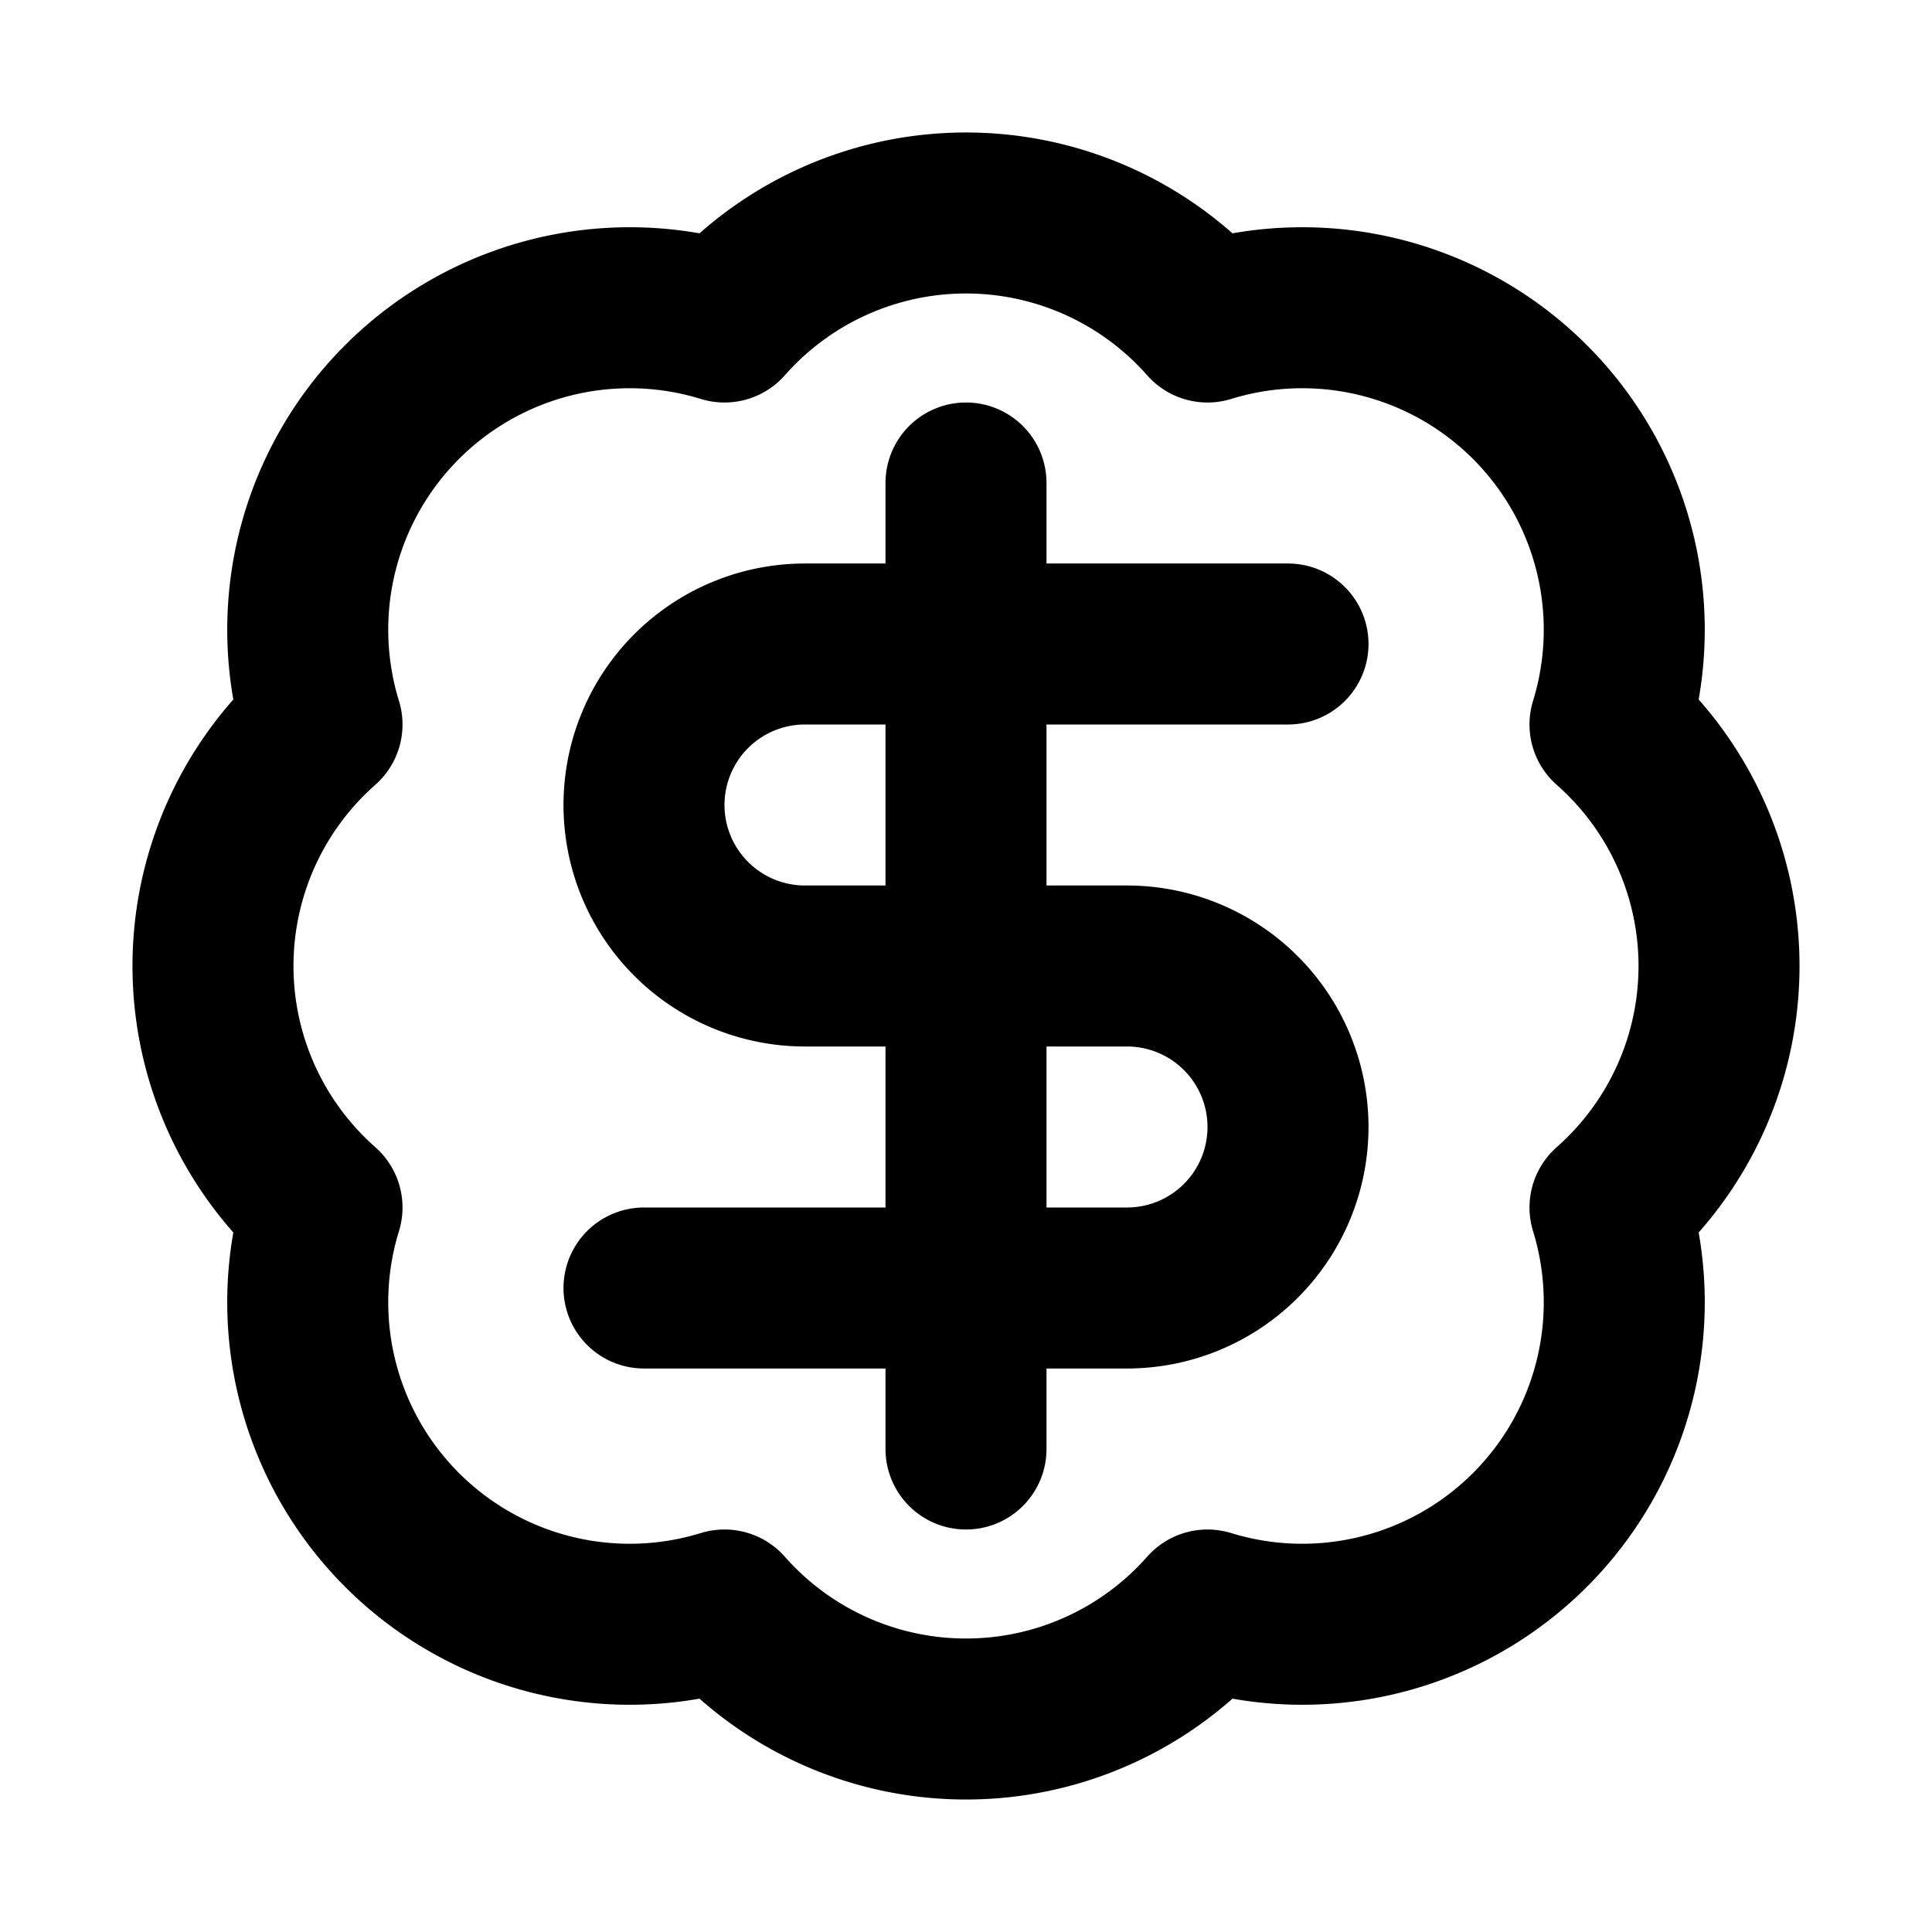 <svg xmlns="http://www.w3.org/2000/svg" width="24" height="24" fill="none" stroke="currentColor" stroke-linecap="round" stroke-linejoin="round" stroke-width="2" viewBox="0 0 24 24"><path d="M4 9a4 4 0 0 1 5-5 4 4 0 0 1 6 0 4 4 0 0 1 5 5 4 4 0 0 1 0 6 4 4 0 0 1-5 5 4 4 0 0 1-6 0 4 4 0 0 1-5-5 4 4 0 0 1 0-6"/><path d="M16 8h-6a2 2 0 1 0 0 4h4a2 2 0 1 1 0 4H8m4 2V6"/></svg>